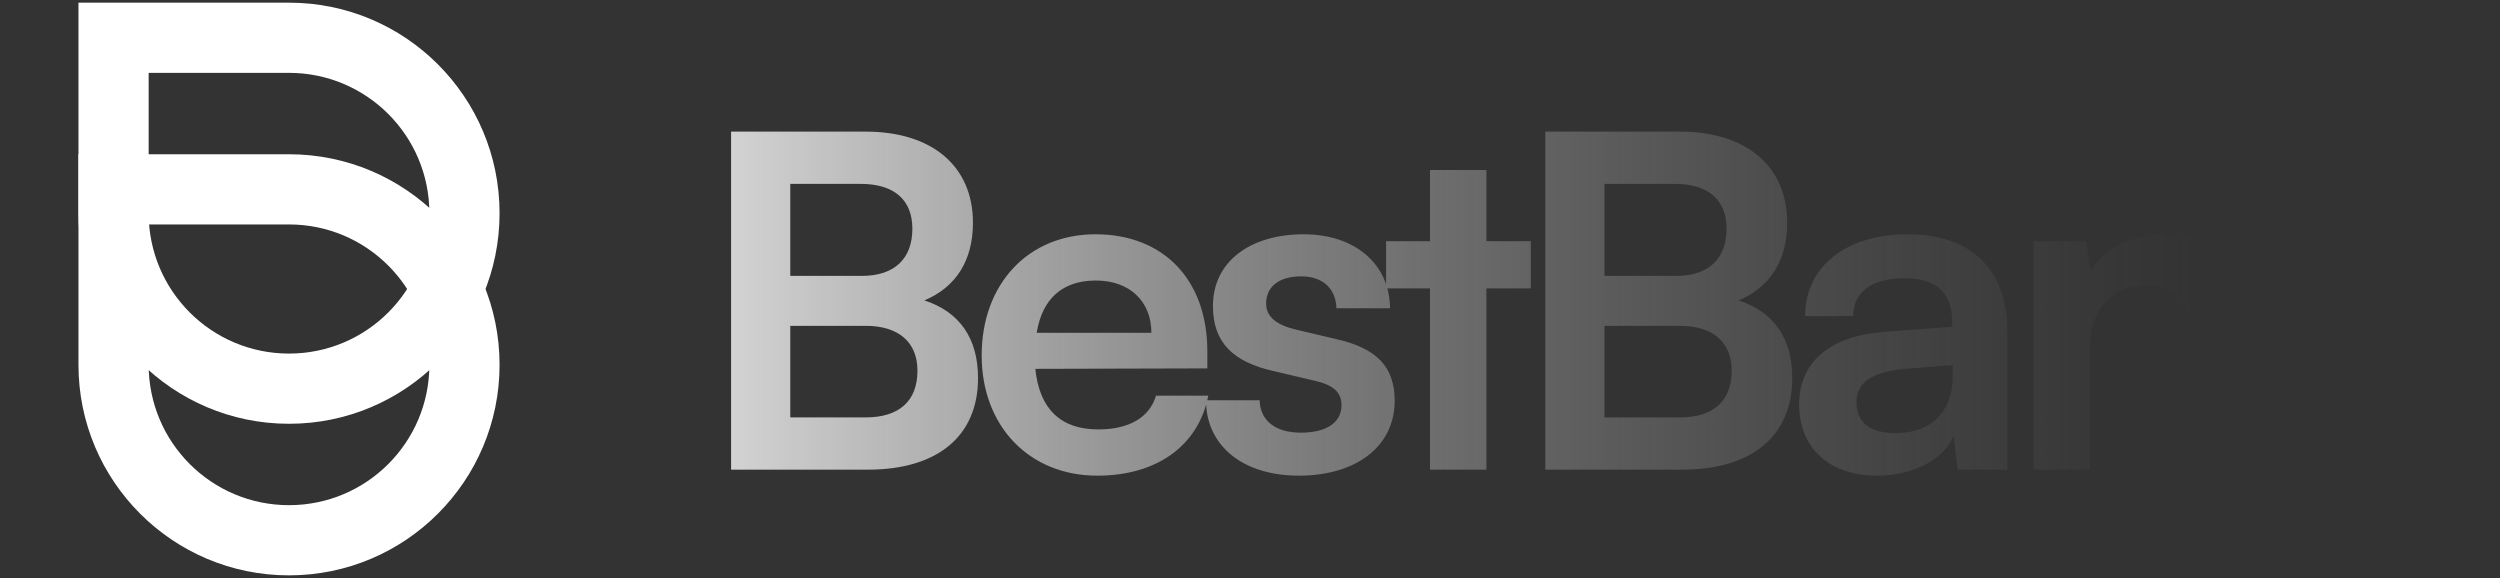 <svg width="173" height="40" viewBox="0 0 173 40" fill="none" xmlns="http://www.w3.org/2000/svg">
<rect x="0" y="0" width="173" height="40" fill="#333333" stroke="none"/>
<path fill-rule="evenodd" clip-rule="evenodd" d="M20 24.468C25.364 24.468 29.713 20.119 29.713 14.755C29.713 9.39 25.364 5.042 20 5.042H10.287V14.755C10.287 20.119 14.636 24.468 20 24.468ZM34.57 14.755C34.57 22.801 28.047 29.325 20 29.325C11.953 29.325 5.43 22.801 5.43 14.755V0.185H20C28.047 0.185 34.57 6.708 34.57 14.755Z" fill="white"/>
<path fill-rule="evenodd" clip-rule="evenodd" d="M20 34.958C25.364 34.958 29.713 30.61 29.713 25.245C29.713 19.881 25.364 15.532 20 15.532H10.287V25.245C10.287 30.61 14.636 34.958 20 34.958ZM34.57 25.245C34.57 33.292 28.047 39.815 20 39.815C11.953 39.815 5.43 33.292 5.43 25.245V10.675H20C28.047 10.675 34.57 17.199 34.57 25.245Z" fill="white"/>
<path d="M50.592 32.5V9.108H59.904C64.512 9.108 67.328 11.508 67.328 15.412C67.328 18.004 66.176 19.86 63.968 20.788C66.432 21.588 67.68 23.444 67.68 26.164C67.68 30.164 64.896 32.5 60.064 32.5H50.592ZM59.552 12.724H54.688V19.092H59.648C61.888 19.092 63.136 17.908 63.136 15.828C63.136 13.812 61.856 12.724 59.552 12.724ZM59.904 22.548H54.688V28.884H59.904C62.208 28.884 63.488 27.764 63.488 25.652C63.488 23.668 62.176 22.548 59.904 22.548ZM75.932 32.916C71.228 32.916 67.932 29.492 67.932 24.596C67.932 19.636 71.164 16.212 75.804 16.212C80.54 16.212 83.548 19.38 83.548 24.308V25.492L71.644 25.524C71.932 28.308 73.404 29.716 75.996 29.716C78.14 29.716 79.548 28.884 79.996 27.38H83.612C82.94 30.836 80.06 32.916 75.932 32.916ZM75.836 19.412C73.532 19.412 72.124 20.66 71.74 23.028H79.676C79.676 20.852 78.172 19.412 75.836 19.412ZM83.456 27.7H87.168C87.2 29.076 88.224 29.94 90.016 29.94C91.84 29.94 92.832 29.204 92.832 28.052C92.832 27.252 92.416 26.676 91.008 26.356L88.16 25.684C85.312 25.044 83.936 23.7 83.936 21.172C83.936 18.068 86.56 16.212 90.208 16.212C93.76 16.212 96.16 18.26 96.192 21.332H92.48C92.448 19.988 91.552 19.124 90.048 19.124C88.512 19.124 87.616 19.828 87.616 21.012C87.616 21.908 88.32 22.484 89.664 22.804L92.512 23.476C95.168 24.084 96.512 25.3 96.512 27.732C96.512 30.932 93.792 32.916 89.888 32.916C85.952 32.916 83.456 30.804 83.456 27.7ZM102.861 32.5H98.957V19.956H95.917V16.692H98.957V11.764H102.861V16.692H105.933V19.956H102.861V32.5ZM106.936 32.5V9.108H116.248C120.856 9.108 123.672 11.508 123.672 15.412C123.672 18.004 122.52 19.86 120.312 20.788C122.776 21.588 124.024 23.444 124.024 26.164C124.024 30.164 121.24 32.5 116.408 32.5H106.936ZM115.896 12.724H111.032V19.092H115.992C118.232 19.092 119.48 17.908 119.48 15.828C119.48 13.812 118.2 12.724 115.896 12.724ZM116.248 22.548H111.032V28.884H116.248C118.552 28.884 119.832 27.764 119.832 25.652C119.832 23.668 118.52 22.548 116.248 22.548ZM129.908 32.916C126.548 32.916 124.5 30.964 124.5 27.988C124.5 25.076 126.612 23.252 130.356 22.964L135.092 22.612V22.26C135.092 20.116 133.812 19.252 131.828 19.252C129.524 19.252 128.244 20.212 128.244 21.876H124.916C124.916 18.452 127.732 16.212 132.02 16.212C136.276 16.212 138.9 18.516 138.9 22.9V32.5H135.476L135.188 30.164C134.516 31.796 132.372 32.916 129.908 32.916ZM131.188 29.972C133.588 29.972 135.124 28.532 135.124 26.1V25.268L131.828 25.524C129.396 25.748 128.468 26.548 128.468 27.828C128.468 29.268 129.428 29.972 131.188 29.972ZM144.639 32.5H140.735V16.692H144.351L144.671 18.74C145.663 17.14 147.583 16.212 149.727 16.212C153.695 16.212 155.743 18.676 155.743 22.772V32.5H151.839V23.7C151.839 21.044 150.527 19.764 148.511 19.764C146.111 19.764 144.639 21.428 144.639 23.988V32.5ZM161.515 32.5H157.643V8.692H161.515V23.316L167.659 16.692H172.555L166.539 22.964L172.427 32.5H167.947L163.819 25.844L161.515 28.244V32.5Z" fill="url(#paint0_linear_5_13261)"/>
<defs>
<linearGradient id="paint0_linear_5_13261" x1="48" y1="20" x2="152" y2="20" gradientUnits="userSpaceOnUse">
<stop stop-color="#D9D9D9"/>
<stop offset="1" stop-color="#737373" stop-opacity="0"/>
</linearGradient>
</defs>
</svg>
